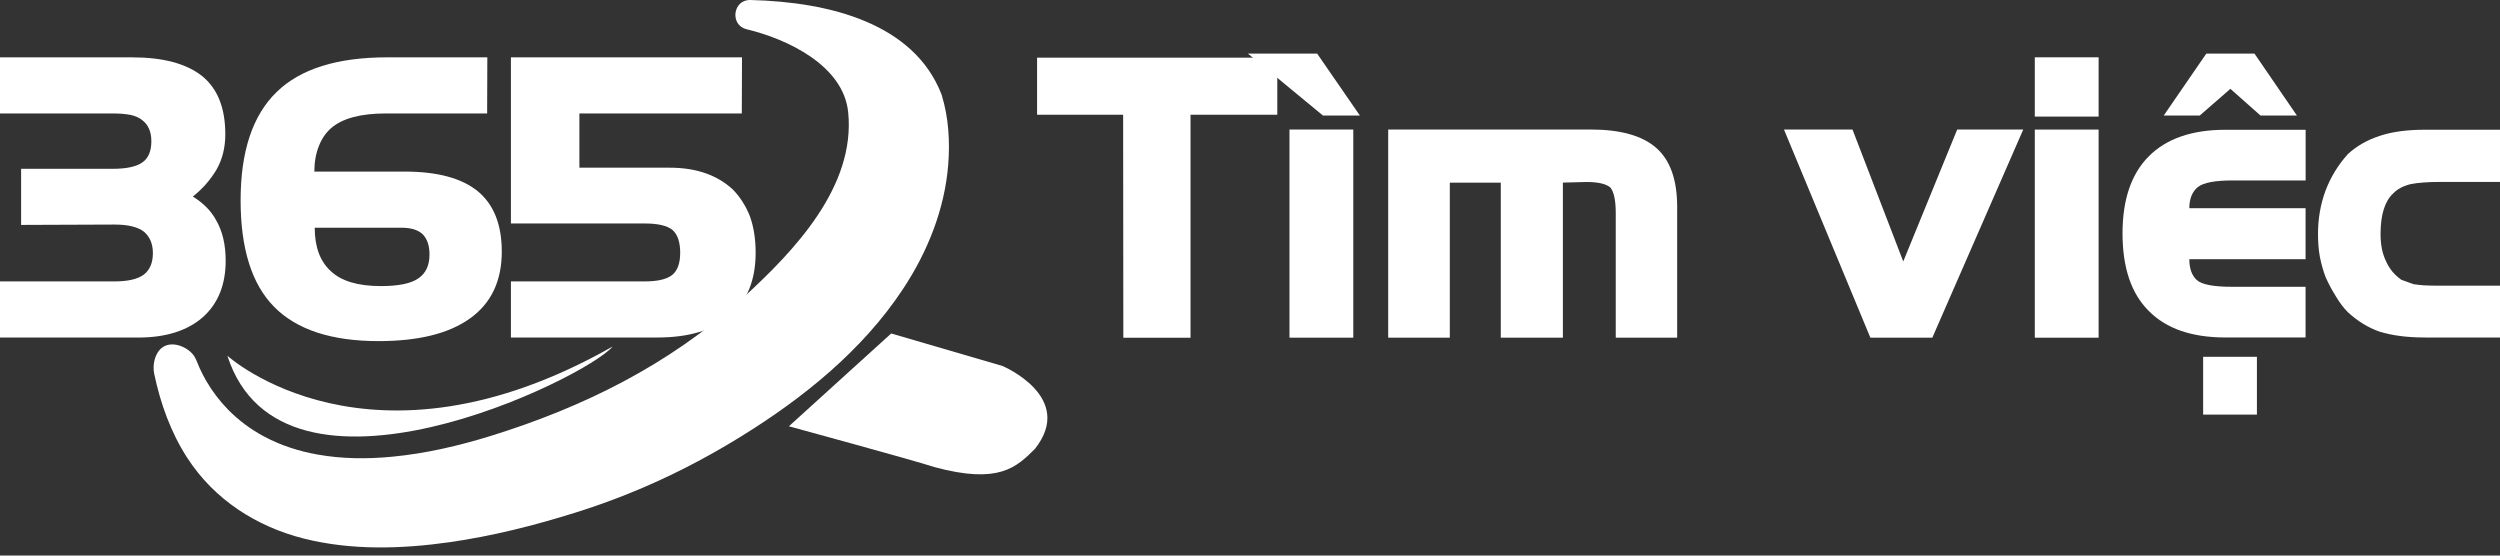 <svg width="90" height="20" viewBox="0 0 90 20" fill="none" xmlns="http://www.w3.org/2000/svg">
<rect x="0" y="0" width="90" height="20" fill="#333333" stroke="none"/>
<path d="M45.985 4.13H42.859V12.158H40.44L40.433 4.13H37.335V2.076H45.983V4.13H45.985Z" fill="white"/>
<path d="M48.955 4.158H47.625L44.924 1.929H47.417L48.955 4.158ZM48.718 12.157H46.421V4.664H48.718V12.157Z" fill="white"/>
<path d="M60.378 12.156H58.167V7.675C58.167 7.215 58.102 6.907 57.972 6.749C57.819 6.619 57.535 6.552 57.118 6.552L56.264 6.573V12.156H54.028V6.575H52.193V12.156H49.975V4.663H57.273C58.335 4.663 59.117 4.882 59.622 5.322C60.125 5.762 60.378 6.469 60.378 7.447V12.156Z" fill="white"/>
<path d="M72.837 4.663L69.564 12.156H67.333L64.223 4.663H66.69L68.517 9.413L70.459 4.663H72.837Z" fill="white"/>
<path d="M75.55 4.197H73.253V2.063H75.55V4.197ZM75.55 12.157H73.253V4.665H75.55V12.157Z" fill="white"/>
<path d="M83.003 12.149H80.114C78.904 12.149 77.986 11.832 77.359 11.197C76.726 10.572 76.411 9.638 76.411 8.4C76.411 7.185 76.726 6.259 77.359 5.624C77.995 4.989 78.913 4.672 80.114 4.672H83.003V6.496H80.376C79.743 6.496 79.328 6.574 79.125 6.732C78.919 6.899 78.816 7.153 78.816 7.495H83.001V9.332H78.816C78.816 9.661 78.902 9.909 79.077 10.075C79.253 10.242 79.68 10.325 80.361 10.325H83.001V12.149H83.003ZM82.688 4.158H81.377L80.294 3.198L79.192 4.158H77.895L79.428 1.929H81.161L82.688 4.158ZM81.249 14.926H79.313V12.845H81.249V14.926Z" fill="white"/>
<path d="M89.998 12.15H87.304C86.972 12.15 86.671 12.131 86.404 12.096C86.14 12.061 85.893 12.009 85.665 11.94C85.252 11.795 84.872 11.562 84.521 11.237C84.365 11.079 84.221 10.89 84.092 10.669C83.957 10.457 83.834 10.227 83.723 9.98C83.633 9.741 83.564 9.496 83.515 9.243C83.47 8.997 83.448 8.724 83.448 8.427C83.448 7.868 83.54 7.343 83.723 6.853C83.907 6.37 84.173 5.936 84.523 5.548C84.84 5.255 85.222 5.038 85.666 4.893C86.105 4.745 86.651 4.67 87.306 4.67H90V6.549H87.85C87.402 6.549 87.044 6.576 86.775 6.63C86.511 6.697 86.304 6.808 86.157 6.961C85.853 7.239 85.7 7.729 85.7 8.427C85.7 8.815 85.766 9.143 85.901 9.412C86.017 9.678 86.201 9.899 86.452 10.075L86.889 10.231C87.011 10.249 87.132 10.262 87.258 10.272C87.387 10.281 87.584 10.285 87.85 10.285H90V12.15H89.998Z" fill="white"/>
<path d="M8.124 9.389C8.124 10.253 7.849 10.931 7.298 11.423C6.738 11.909 5.963 12.152 4.973 12.152H0V10.131H4.119C4.602 10.131 4.955 10.049 5.174 9.888C5.393 9.721 5.504 9.463 5.504 9.11C5.504 8.785 5.399 8.531 5.189 8.347C4.969 8.171 4.613 8.084 4.121 8.084L0.76 8.097V6.077H4.058C4.556 6.077 4.914 6 5.133 5.842C5.344 5.69 5.449 5.437 5.449 5.085C5.449 4.75 5.344 4.502 5.133 4.335C5.026 4.244 4.884 4.179 4.709 4.138C4.525 4.103 4.309 4.084 4.058 4.084H0V2.065H4.765C5.867 2.065 6.703 2.288 7.27 2.733C7.831 3.184 8.111 3.884 8.111 4.834C8.111 5.311 8.006 5.734 7.796 6.103C7.577 6.473 7.293 6.798 6.942 7.076C7.328 7.315 7.608 7.601 7.783 7.933C8.01 8.323 8.124 8.808 8.124 9.389Z" fill="white"/>
<path d="M18.064 9.058C18.064 10.116 17.682 10.918 16.921 11.463C16.159 12.009 15.062 12.28 13.628 12.28C11.935 12.28 10.683 11.87 9.872 11.049C9.066 10.235 8.662 8.956 8.662 7.211C8.662 5.45 9.094 4.151 9.958 3.314C10.81 2.48 12.138 2.064 13.943 2.064H17.544L17.537 4.084H13.891C12.986 4.084 12.33 4.26 11.922 4.611C11.73 4.778 11.585 4.989 11.485 5.246C11.373 5.517 11.317 5.827 11.317 6.177H14.57C15.743 6.177 16.619 6.413 17.198 6.883C17.775 7.358 18.064 8.082 18.064 9.058ZM15.462 9.165C15.462 8.841 15.379 8.596 15.213 8.429C15.047 8.276 14.795 8.198 14.454 8.198H11.33C11.33 8.887 11.522 9.409 11.907 9.759C12.284 10.119 12.886 10.299 13.714 10.299C14.347 10.299 14.793 10.207 15.059 10.023C15.33 9.839 15.462 9.553 15.462 9.165Z" fill="white"/>
<path d="M27.203 9.097C27.203 10.083 26.895 10.84 26.283 11.367C25.665 11.89 24.793 12.15 23.668 12.15H18.393V10.131H23.211C23.684 10.131 24.02 10.049 24.212 9.888C24.396 9.73 24.487 9.466 24.487 9.097C24.487 8.719 24.394 8.446 24.212 8.28C24.02 8.123 23.684 8.045 23.211 8.045H18.393V2.065H26.712L26.705 4.084H20.858V6.037H24.116C25.062 6.037 25.818 6.3 26.388 6.827C26.651 7.102 26.856 7.425 27 7.794C27.134 8.171 27.203 8.607 27.203 9.097Z" fill="white"/>
<path fill-rule="evenodd" clip-rule="evenodd" d="M28.4 15.346L32.083 12.005L36.091 13.176C36.091 13.176 38.735 14.292 37.258 16.159C36.593 16.82 35.962 17.445 33.635 16.814C32.975 16.593 28.4 15.346 28.4 15.346Z" fill="white"/>
<path fill-rule="evenodd" clip-rule="evenodd" d="M7.074 12.983C7.113 13.072 7.146 13.163 7.187 13.252C7.258 13.41 7.338 13.562 7.424 13.712C7.642 14.087 7.906 14.434 8.208 14.744C8.588 15.132 9.029 15.459 9.506 15.713C10.109 16.036 10.765 16.246 11.435 16.364C12.318 16.522 13.223 16.528 14.116 16.442C15.322 16.327 16.511 16.051 17.667 15.693C20.995 14.661 24.069 13.14 26.673 10.787C26.712 10.752 26.75 10.717 26.791 10.681C28.592 9.031 30.807 6.715 30.534 4.037C30.361 2.344 28.319 1.398 26.879 1.053C26.265 0.906 26.381 -0.015 27.012 0C29.92 0.071 32.89 0.863 33.884 3.372C33.89 3.387 33.895 3.402 33.901 3.419C34.15 4.226 34.203 5.1 34.135 5.937C34.006 7.537 33.394 9.061 32.516 10.392C31.05 12.617 28.911 14.334 26.671 15.717C24.781 16.884 22.83 17.792 20.721 18.452C19.235 18.918 17.721 19.3 16.177 19.52C14.45 19.765 12.65 19.818 10.946 19.39C9.231 18.959 7.714 17.986 6.74 16.481C6.147 15.564 5.774 14.521 5.551 13.454C5.485 13.14 5.568 12.716 5.84 12.511C6.189 12.252 6.751 12.483 6.978 12.801C7.017 12.862 7.048 12.921 7.074 12.983Z" fill="white"/>
<path fill-rule="evenodd" clip-rule="evenodd" d="M8.185 12.806C8.185 12.806 13.29 17.455 22.056 12.474C21.079 13.636 10.165 18.949 8.185 12.806Z" fill="white"/>
</svg>
